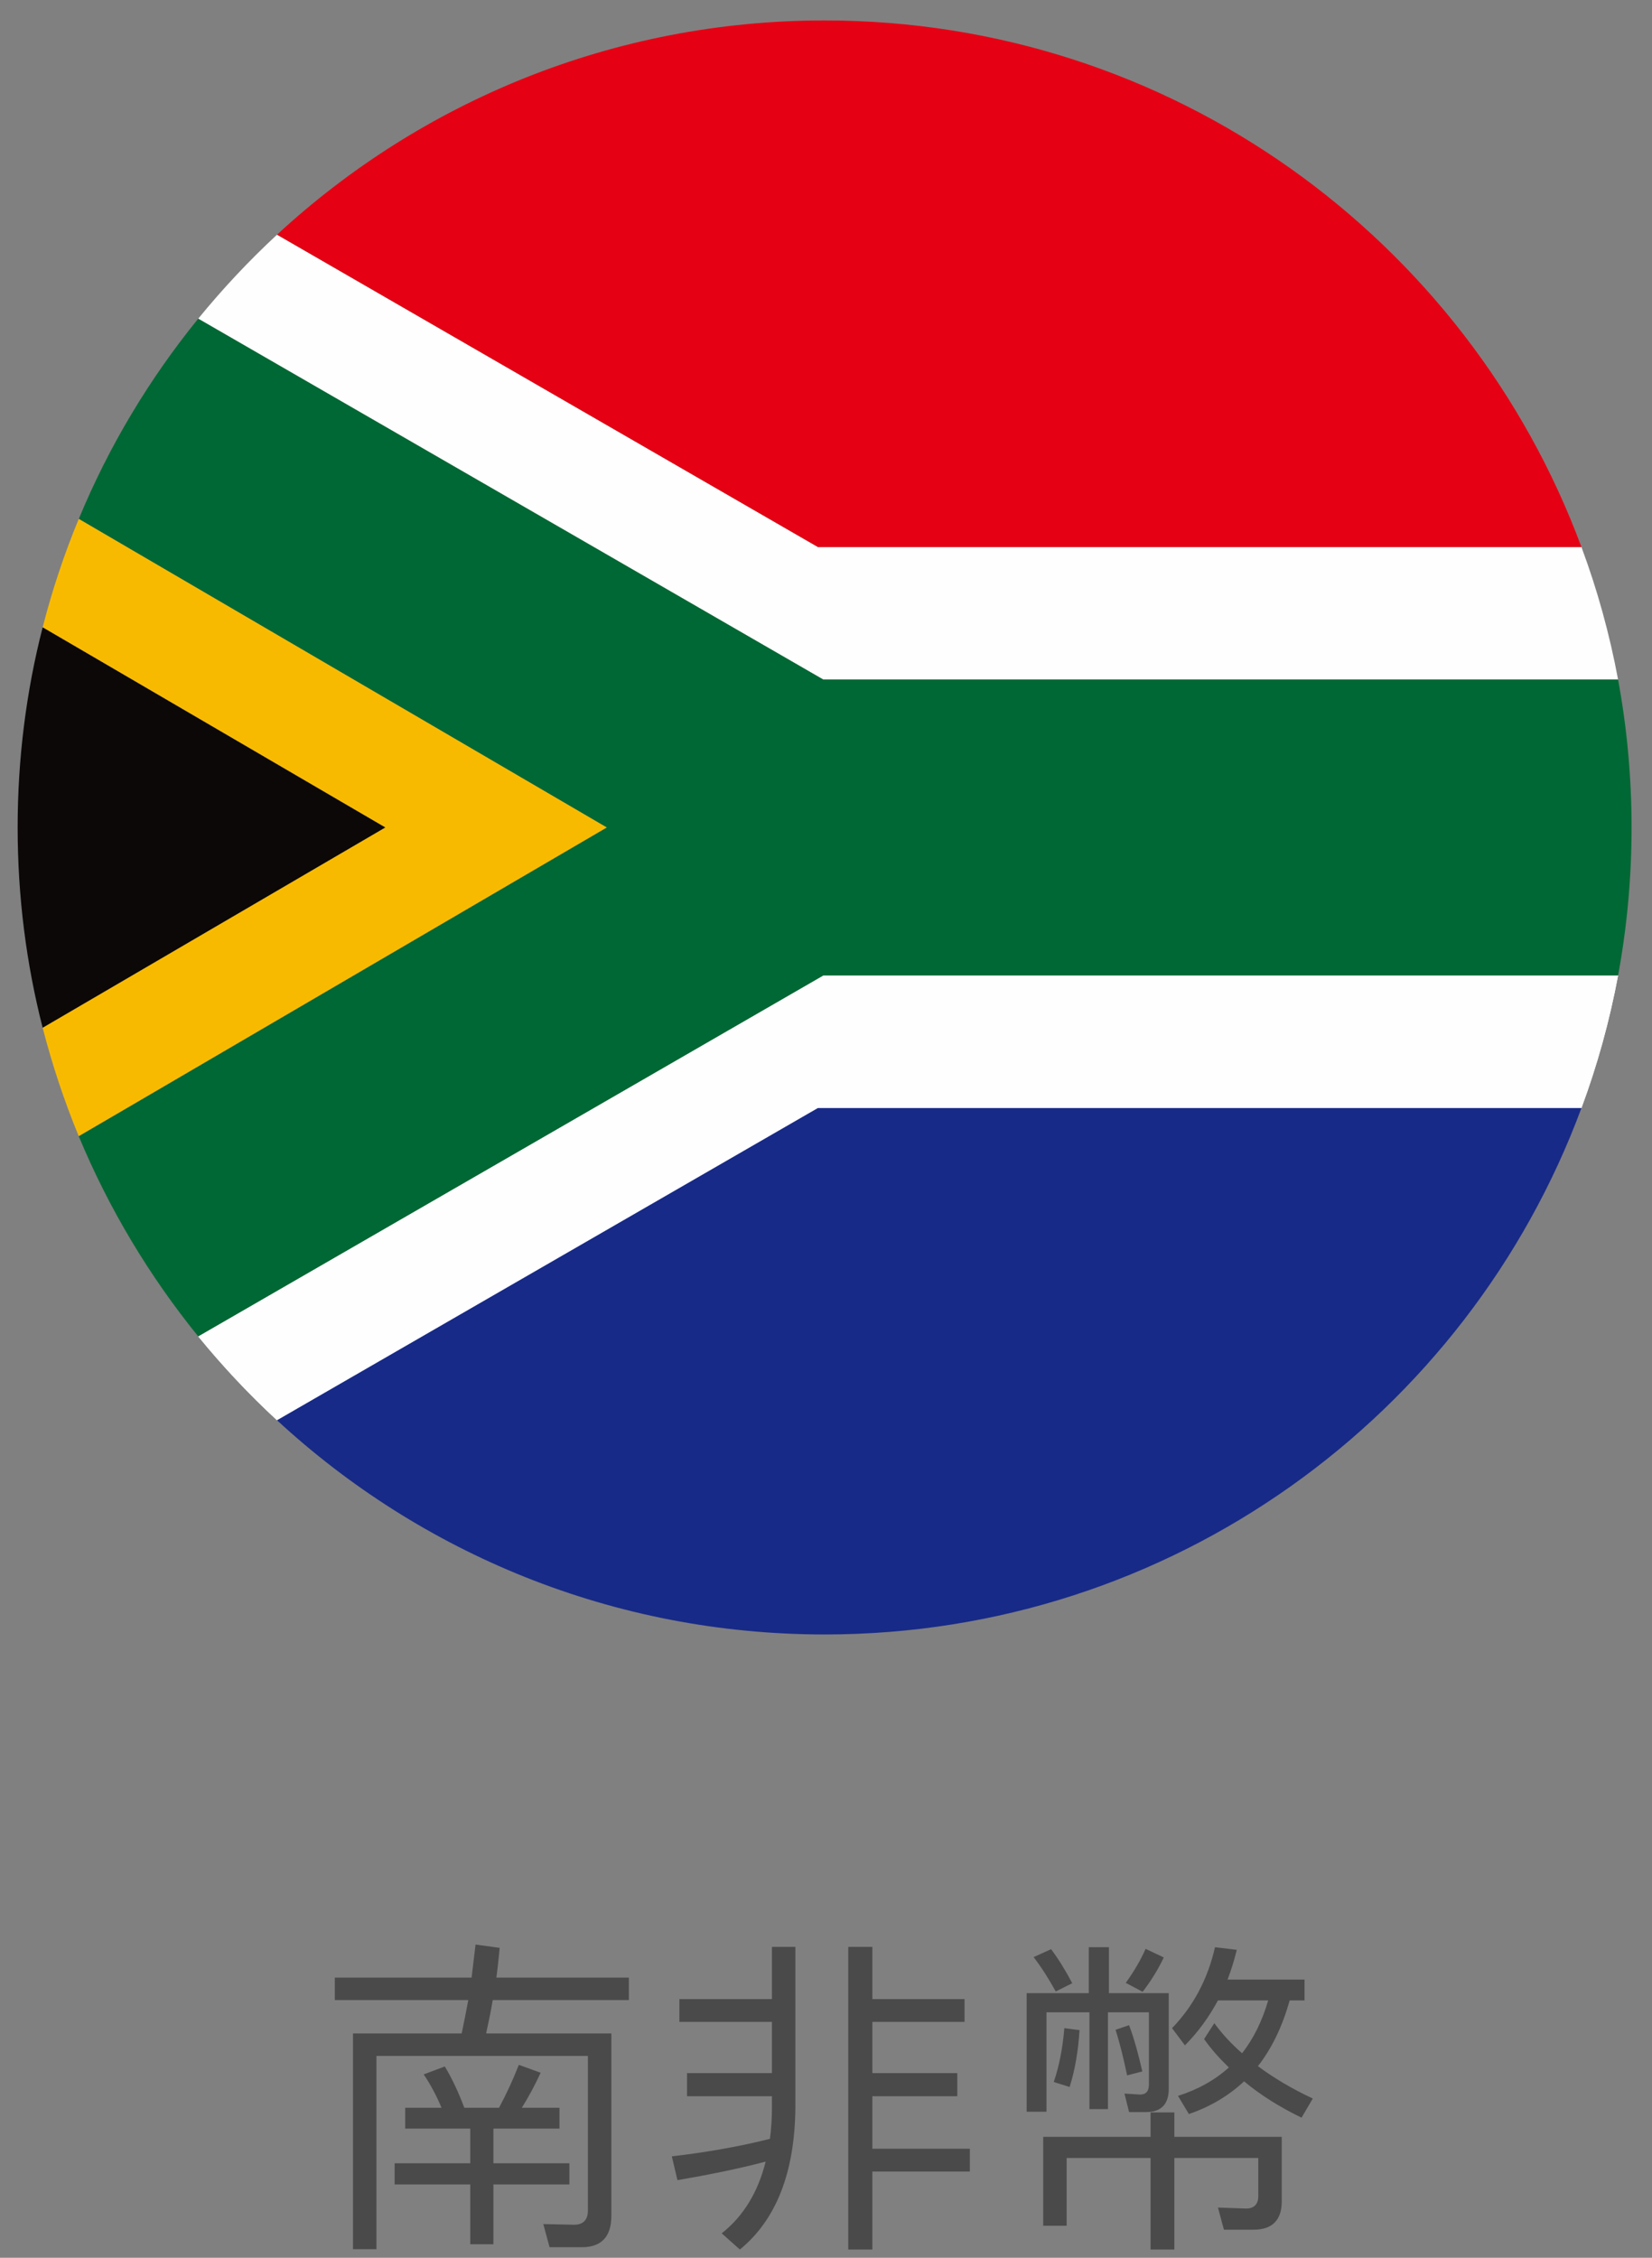 <?xml version="1.0" encoding="UTF-8"?>
<svg width="120px" height="164px" viewBox="0 0 120 164" version="1.1" xmlns="http://www.w3.org/2000/svg" xmlns:xlink="http://www.w3.org/1999/xlink">
    <rect x="0" y="0" width="120" height="164" fill="#808080" stroke="none"/>
    <!-- Generator: Sketch 49 (51002) - http://www.bohemiancoding.com/sketch -->
    <title>btn_zar</title>
    <desc>Created with Sketch.</desc>
    <defs></defs>
    <g id="btn_zar" stroke="none" stroke-width="1" fill="none" fill-rule="evenodd">
        <g id="南非幣">
            <path d="M59.803,70.858 L43.131,80.486 L14.397,97.072 C16.162,99.232 18.071,101.273 20.123,103.166 L59.414,80.486 L114.874,80.486 C116.028,77.379 116.917,74.162 117.536,70.858 L76.088,70.858 L59.803,70.858 Z" id="Fill-4" fill="#FEFEFE"></path>
            <path d="M59.803,70.858 L43.131,80.486 L14.397,97.072 C16.162,99.232 18.071,101.273 20.123,103.166 L59.414,80.486 L114.874,80.486 C116.028,77.379 116.917,74.162 117.536,70.858 L76.088,70.858 L59.803,70.858 Z" id="Fill-6" fill="#FEFEFE"></path>
            <path d="M14.398,23.149 L43.131,39.735 L59.804,49.363 L76.088,49.363 L117.536,49.363 C116.918,46.047 116.028,42.832 114.874,39.735 L59.414,39.735 L20.124,17.046 C18.071,18.949 16.161,20.989 14.398,23.149" id="Fill-8" fill="#FEFEFE"></path>
            <path d="M114.874,80.485 L59.414,80.485 L20.123,103.165 C30.571,112.822 44.549,118.724 59.897,118.724 L59.903,118.724 C85.108,118.724 106.605,102.807 114.874,80.485" id="Fill-10" fill="#182A87"></path>
            <path d="M114.874,39.736 C106.605,17.403 85.108,1.485 59.903,1.485 L59.897,1.485 C44.549,1.485 30.571,7.388 20.123,17.046 L59.414,39.736 L114.874,39.736 Z" id="Fill-12" fill="#E50113"></path>
            <path d="M59.803,49.363 L43.131,39.735 L14.397,23.149 C10.848,27.52 7.908,32.408 5.723,37.694 L9.216,39.735 L25.688,49.363 L44.072,60.104 L25.682,70.858 L9.216,80.484 L5.719,82.528 C7.908,87.803 10.848,92.691 14.397,97.072 L43.131,80.484 L59.803,70.858 L76.088,70.858 L117.536,70.858 C118.179,67.374 118.516,63.778 118.516,60.104 C118.516,56.443 118.179,52.848 117.536,49.363 L76.088,49.363 L59.803,49.363 Z" id="Fill-14" fill="#006834"></path>
            <path d="M25.682,70.858 L44.073,60.106 L25.688,49.362 L9.216,39.736 L5.722,37.693 C4.667,40.233 3.791,42.861 3.098,45.57 L9.594,49.362 L27.984,60.106 L9.59,70.858 L3.098,74.652 C3.791,77.349 4.667,79.978 5.718,82.527 L9.216,80.486 L25.682,70.858 Z" id="Fill-16" fill="#F8BA00"></path>
            <path d="M27.984,60.105 L9.595,49.364 L3.098,45.57 C1.908,50.208 1.282,55.087 1.282,60.105 C1.282,65.124 1.908,70.002 3.098,74.651 L9.59,70.857 L27.984,60.105 Z" id="Fill-18" fill="#0C0808"></path>
        </g>
        <path d="M24.32,143.648 L34.256,143.648 L34.544,141.248 L36.296,141.488 C36.224,142.232 36.152,142.952 36.056,143.648 L45.68,143.648 L45.68,145.28 L35.792,145.28 C35.648,146.144 35.48,146.936 35.312,147.704 L44.408,147.704 L44.408,160.952 C44.408,162.464 43.688,163.232 42.272,163.232 L39.92,163.232 L39.464,161.552 L41.696,161.6 C42.368,161.6 42.704,161.24 42.704,160.568 L42.704,149.336 L27.344,149.336 L27.344,163.376 L25.64,163.376 L25.64,147.704 L33.536,147.704 C33.704,146.888 33.872,146.072 34.016,145.28 L24.32,145.28 L24.32,143.648 Z M32.312,150.104 C32.816,150.944 33.296,151.952 33.728,153.104 L36.248,153.104 C36.776,152.12 37.256,151.088 37.688,149.984 L39.272,150.56 C38.84,151.496 38.384,152.336 37.904,153.104 L40.64,153.104 L40.64,154.616 L35.84,154.616 L35.84,157.136 L41.36,157.136 L41.36,158.672 L35.84,158.672 L35.84,163.016 L34.16,163.016 L34.16,158.672 L28.664,158.672 L28.664,157.136 L34.16,157.136 L34.16,154.616 L29.432,154.616 L29.432,153.104 L32.072,153.104 C31.712,152.24 31.28,151.424 30.776,150.68 L32.312,150.104 Z M61.616,141.416 L63.368,141.416 L63.368,145.208 L70.064,145.208 L70.064,146.864 L63.368,146.864 L63.368,150.584 L69.536,150.584 L69.536,152.264 L63.368,152.264 L63.368,156.08 L70.448,156.08 L70.448,157.736 L63.368,157.736 L63.368,163.4 L61.616,163.4 L61.616,141.416 Z M49.352,145.208 L56.072,145.208 L56.072,141.416 L57.776,141.416 L57.776,153.104 C57.728,157.808 56.384,161.24 53.744,163.4 L52.424,162.224 C54.008,160.976 55.064,159.224 55.616,157.016 C53.6,157.544 51.464,157.976 49.208,158.36 L48.8,156.632 C51.272,156.344 53.648,155.936 55.928,155.36 C56.024,154.64 56.072,153.872 56.072,153.104 L56.072,152.264 L49.904,152.264 L49.904,150.584 L56.072,150.584 L56.072,146.864 L49.352,146.864 L49.352,145.208 Z M91.064,161.96 L88.904,161.96 L88.472,160.352 L90.512,160.424 C91.088,160.424 91.4,160.112 91.4,159.536 L91.4,156.752 L85.304,156.752 L85.304,163.4 L83.576,163.4 L83.576,156.752 L77.48,156.752 L77.48,161.672 L75.776,161.672 L75.776,155.216 L83.576,155.216 L83.576,153.44 L85.304,153.44 L85.304,155.216 L93.104,155.216 L93.104,159.92 C93.104,161.264 92.408,161.96 91.064,161.96 Z M83.264,153.416 L82.016,153.416 L81.68,152.072 L82.808,152.144 C83.24,152.144 83.456,151.904 83.456,151.424 L83.456,146.168 L80.48,146.168 L80.48,153.2 L79.136,153.2 L79.136,146.168 L76.016,146.168 L76.016,153.392 L74.576,153.392 L74.576,144.776 L79.088,144.776 L79.088,141.44 L80.552,141.44 L80.552,144.776 L84.896,144.776 L84.896,151.736 C84.896,152.84 84.344,153.416 83.264,153.416 Z M88.472,145.304 C87.824,146.504 87.032,147.608 86.072,148.568 L85.136,147.32 C86.672,145.736 87.728,143.768 88.256,141.44 L89.84,141.632 C89.648,142.4 89.432,143.12 89.168,143.792 L94.76,143.792 L94.76,145.304 L93.68,145.304 C93.152,147.2 92.384,148.784 91.376,150.08 C92.528,150.944 93.872,151.736 95.36,152.432 L94.544,153.824 C92.912,153.032 91.52,152.144 90.368,151.184 C89.24,152.24 87.896,153.032 86.36,153.56 L85.568,152.24 C87.008,151.784 88.256,151.088 89.264,150.176 C88.568,149.504 87.968,148.832 87.464,148.112 L88.208,146.96 C88.784,147.752 89.456,148.472 90.224,149.144 C91.064,148.064 91.688,146.792 92.12,145.304 L88.472,145.304 Z M77.312,147.32 L78.416,147.464 C78.32,149 78.08,150.392 77.696,151.592 L76.544,151.232 C76.928,150.104 77.192,148.808 77.312,147.32 Z M82.016,147.104 C82.376,148.064 82.688,149.192 82.976,150.464 L81.872,150.752 C81.632,149.6 81.368,148.496 81.032,147.44 L82.016,147.104 Z M76.352,141.584 C76.904,142.328 77.408,143.144 77.888,144.056 L76.688,144.656 C76.184,143.744 75.656,142.904 75.08,142.16 L76.352,141.584 Z M83.216,141.56 L84.536,142.184 C84.128,143.048 83.624,143.864 83,144.68 L81.776,144.032 C82.376,143.192 82.856,142.376 83.216,141.56 Z" id="南非幣" fill="#4A4A4A"></path>
    </g>
</svg>
